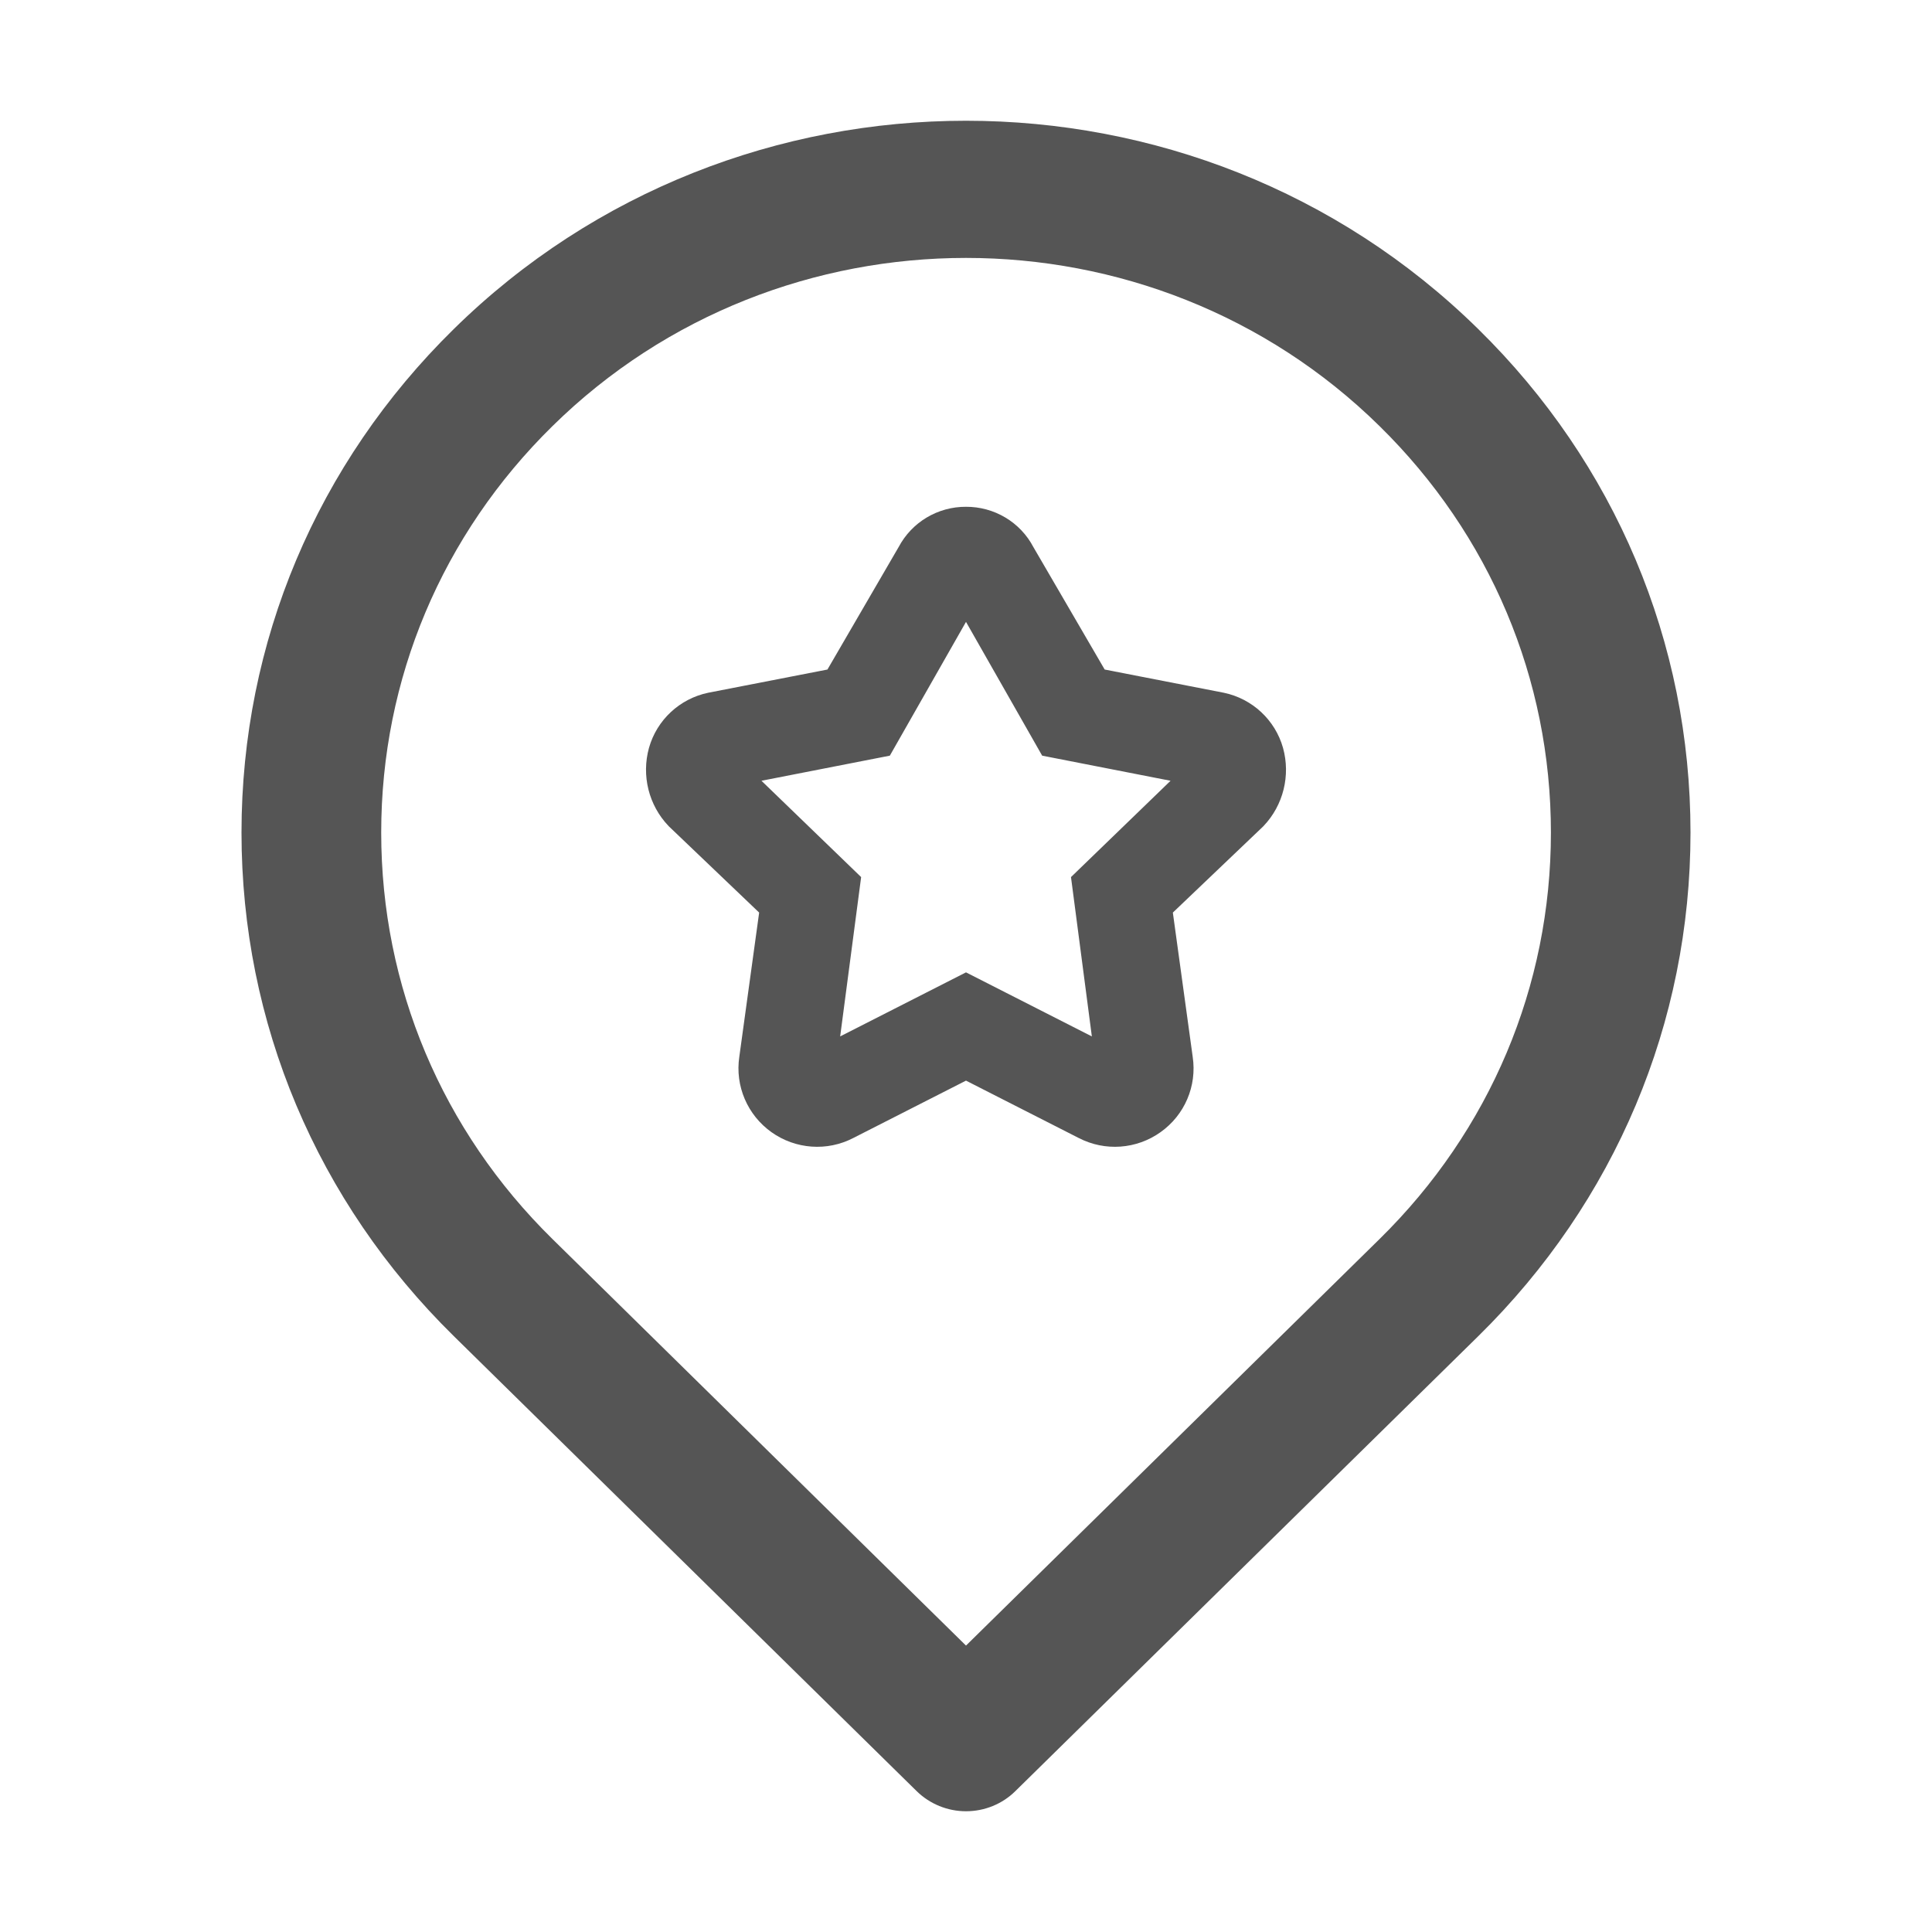 <?xml version="1.0" encoding="UTF-8"?>
<svg width="16px" height="16px" viewBox="0 0 16 16" version="1.1" xmlns="http://www.w3.org/2000/svg" xmlns:xlink="http://www.w3.org/1999/xlink">
    <title>财政区划-灰</title>
    <g id="0824设计侧修改" stroke="none" stroke-width="1" fill="none" fill-rule="evenodd">
        <g id="左侧图标修改" transform="translate(-16, -264)">
            <g id="编组-4" transform="translate(0, 108)">
                <g id="4" transform="translate(0, 144)">
                    <g id="财政区划-灰" transform="translate(16, 12)">
                        <rect id="矩形" x="0" y="0" width="16" height="16"></rect>
                        <g id="编组-18" transform="translate(2, 1)" fill="#555555" fill-rule="nonzero">
                            <path d="M6,14 C5.847,14 5.7,13.94 5.591,13.833 L1.758,10.065 C0.624,8.951 0,7.47 0,5.895 C0,4.319 0.624,2.838 1.758,1.725 C4.097,-0.575 7.903,-0.575 10.242,1.725 C11.376,2.838 12,4.319 12,5.895 C12,7.47 11.376,8.951 10.243,10.065 L6.409,13.833 C6.301,13.94 6.154,14 6,14 Z M6,1.136 C4.76,1.136 3.519,1.6 2.575,2.529 C1.66,3.428 1.157,4.623 1.157,5.895 C1.157,7.167 1.66,8.362 2.575,9.261 L6,12.628 L9.425,9.261 C10.34,8.362 10.844,7.167 10.844,5.895 C10.844,4.623 10.34,3.428 9.425,2.529 C8.481,1.6 7.24,1.136 6,1.136 Z M2.199,2.169 L2.226,2.169 L2.199,2.169 Z" id="形状"></path>
                            <path d="M6.426,3.602 L7.053,4.679 L8.105,4.884 C8.286,4.922 8.431,5.057 8.481,5.234 C8.53,5.412 8.483,5.603 8.356,5.737 L7.554,6.502 L7.729,7.774 C7.757,7.96 7.678,8.145 7.524,8.254 C7.371,8.363 7.17,8.378 7.002,8.291 L6,7.781 L4.998,8.291 C4.831,8.378 4.629,8.363 4.476,8.254 C4.323,8.145 4.243,7.96 4.271,7.774 L4.446,6.502 L3.645,5.737 C3.517,5.603 3.47,5.412 3.519,5.234 C3.569,5.057 3.714,4.922 3.895,4.884 L4.948,4.679 L5.574,3.602 C5.657,3.444 5.821,3.346 6,3.347 C6.179,3.346 6.344,3.444 6.426,3.602 Z M5.273,5.124 L3.995,5.374 L4.973,6.319 L4.772,7.846 L6,7.221 L7.228,7.846 L7.028,6.319 L8.005,5.374 L6.727,5.124 L6,3.847 L5.273,5.124 Z" id="形状" stroke="#555555" stroke-width="0.3"></path>
                        </g>
                    </g>
                </g>
            </g>
        </g>
    </g>
</svg>